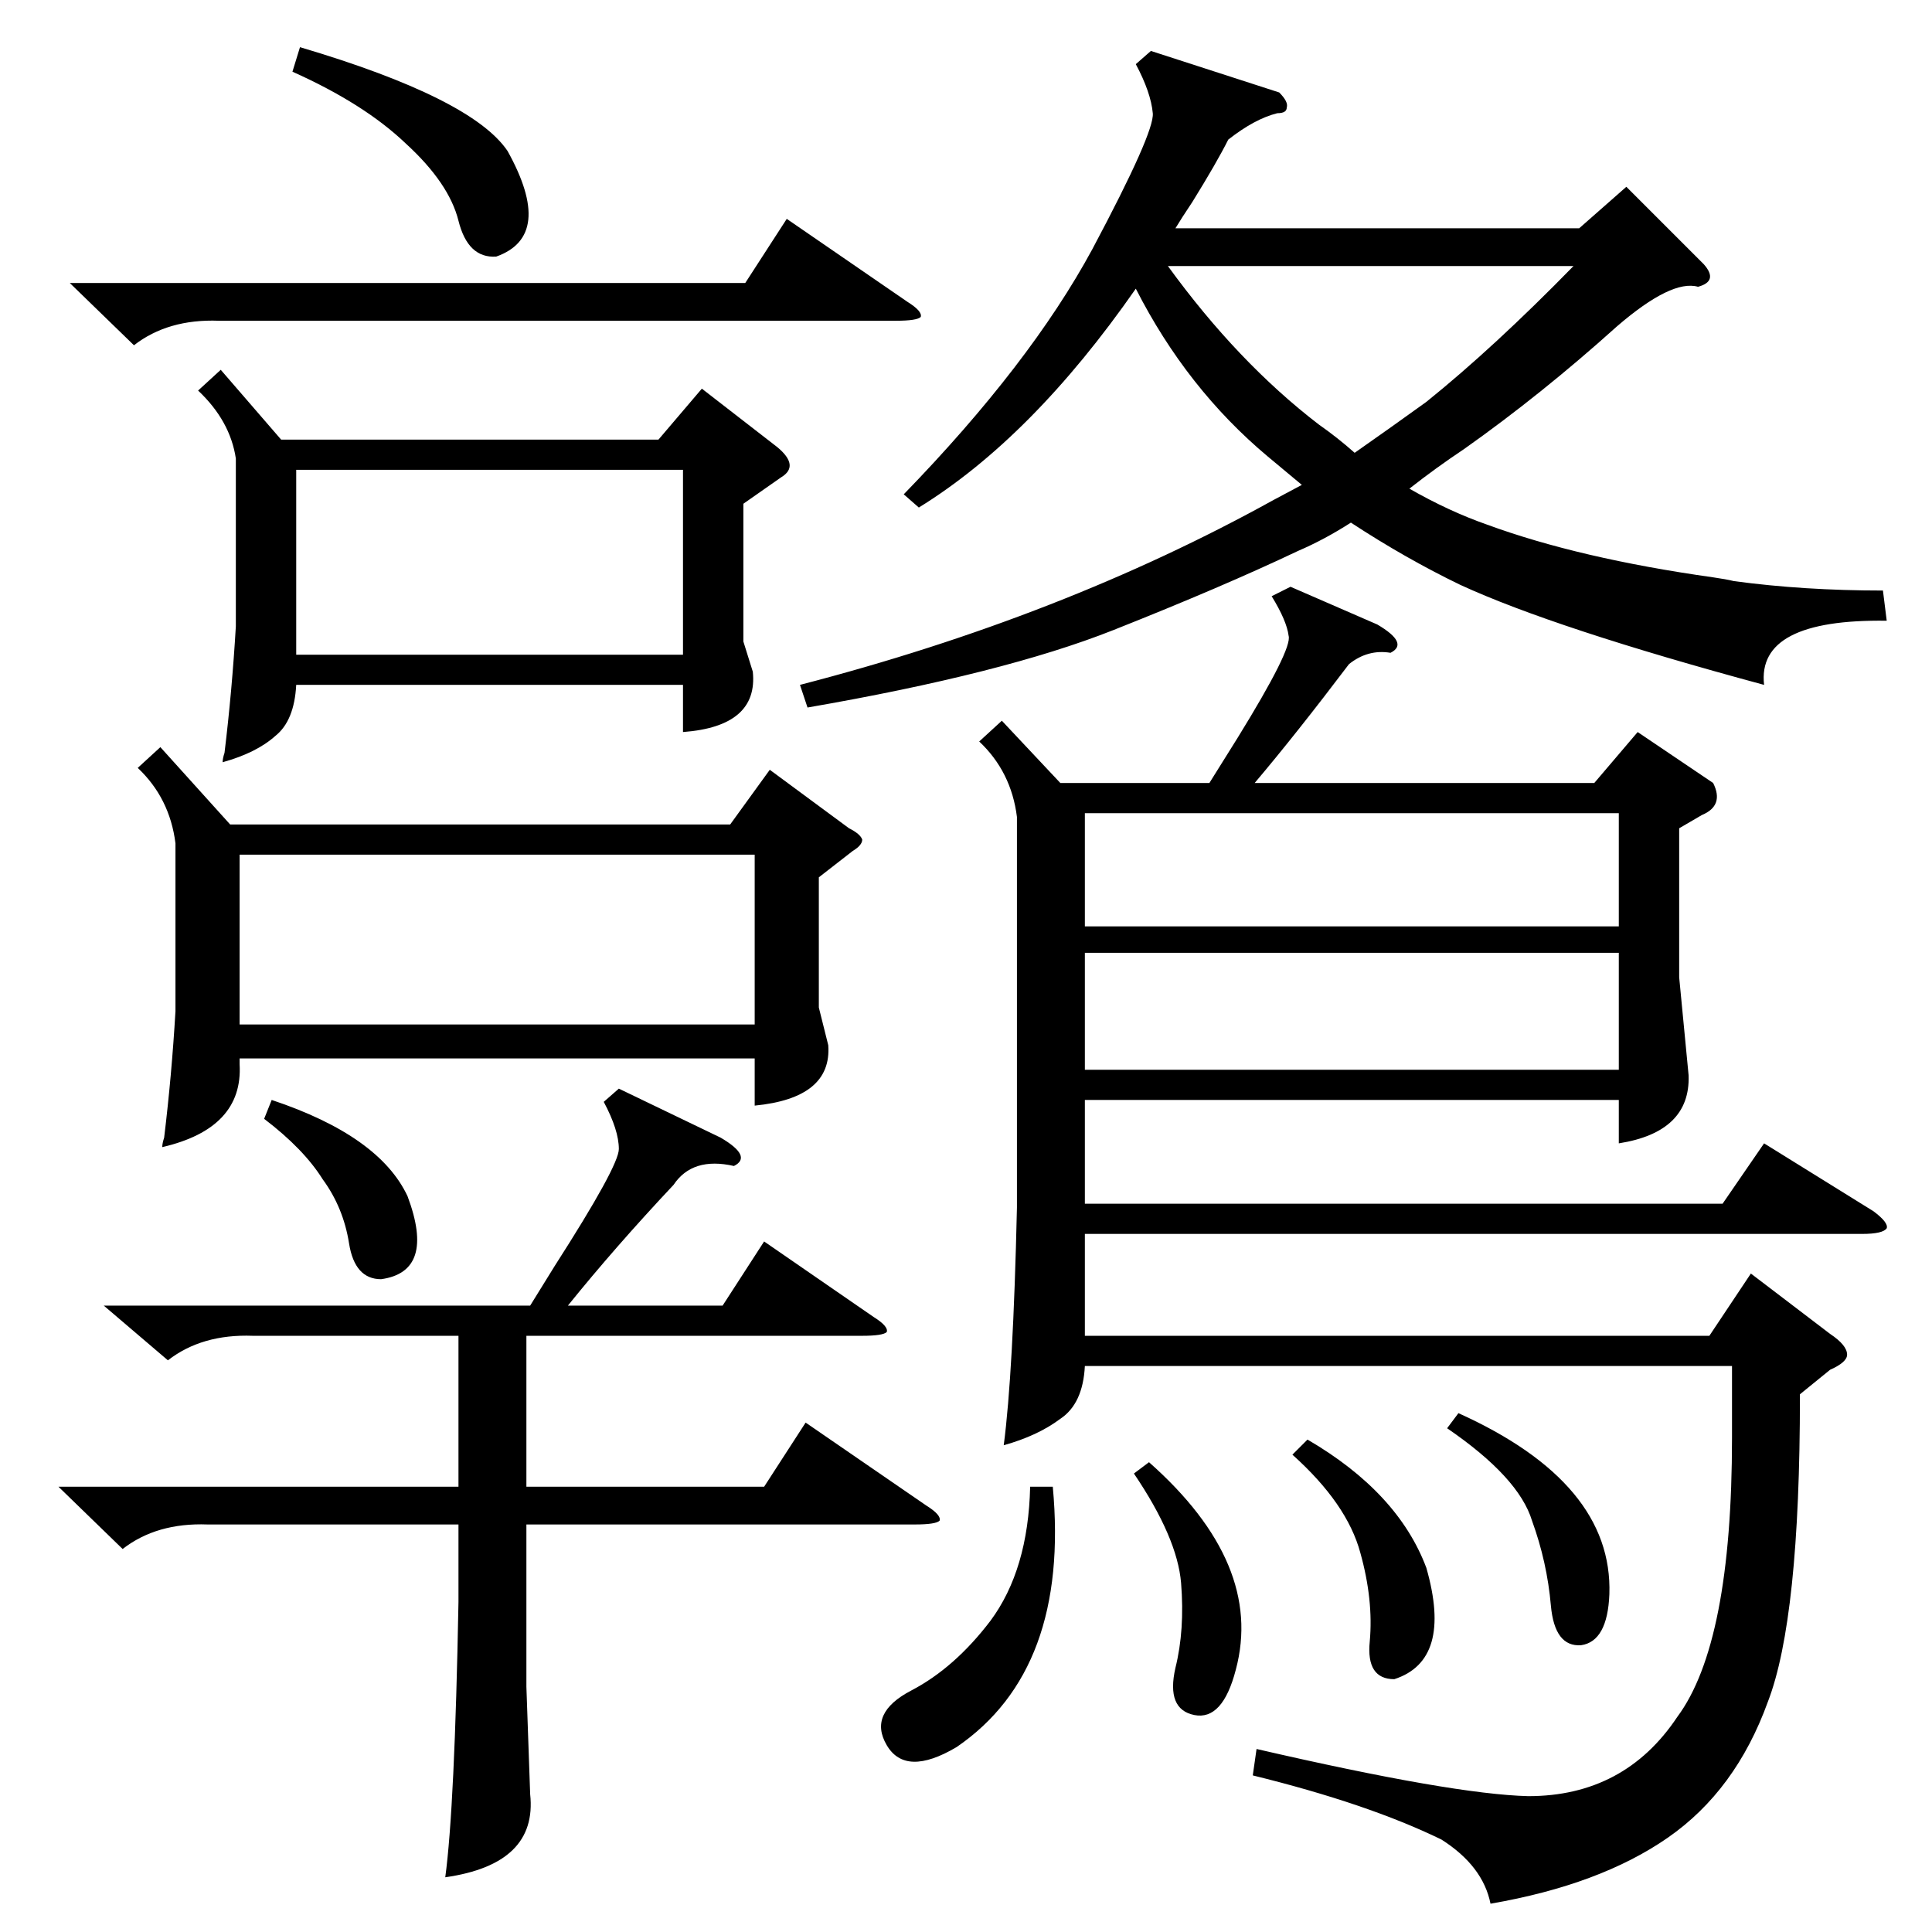 <?xml version="1.0" standalone="no"?>
<!DOCTYPE svg PUBLIC "-//W3C//DTD SVG 1.1//EN" "http://www.w3.org/Graphics/SVG/1.1/DTD/svg11.dtd" >
<svg xmlns="http://www.w3.org/2000/svg" xmlns:xlink="http://www.w3.org/1999/xlink" version="1.1" viewBox="0 -205 1024 1024">
  <g transform="matrix(1 0 0 -1 0 819)">
   <path fill="currentColor"
d="M684 713l46 -20q17 -10 7 -15q-12 2 -22 -6q-28 -37 -50 -63h180l23 27l40 -27q6 -12 -6 -17l-12 -7v-79l5 -52q1 -30 -37 -36v23h-283v-55h338l22 32l58 -36q8 -6 7 -9q-2 -3 -13 -3h-412v-54h331l22 33l42 -32q9 -6 9 -11q0 -4 -9 -8l-16 -13v-1q0 -118 -17 -162
q-17 -47 -53 -72t-94 -35q-4 20 -26 34q-39 19 -100 34l2 14q104 -24 144 -25q51 0 79 42q29 39 29 148v38h-343q-1 -20 -13 -28q-12 -9 -30 -14q5 38 7 126v207q-3 24 -20 40l12 11l31 -33h79l15 24q29 47 27 54q-1 8 -9 21zM610 997l68 -22q5 -5 4 -8q0 -3 -5 -3
q-12 -3 -26 -14q-6 -12 -19 -33q-6 -9 -9 -14h214l25 22l41 -41q8 -9 -3 -12q-14 4 -43 -21q-40 -36 -81 -65q-15 -10 -29 -21q21 -12 41 -19q49 -18 120 -28q7 -1 11 -2q37 -5 79 -5l2 -16q-69 1 -65 -34q-111 30 -161 53q-29 14 -58 33q-14 -9 -28 -15q-40 -19 -98 -42
t-162 -41l-4 12q139 36 251 98l15 8l-18 15q-43 36 -70 89q-55 -79 -115 -116l-8 7q67 69 100 130q33 62 32 72q-1 11 -9 26zM85 628l37 -41h265l21 29l42 -31q6 -3 7 -6q0 -3 -5 -6l-18 -14v-69l5 -20q2 -28 -39 -32v25h-273v-3q2 -34 -41 -44q0 2 1 5q4 33 6 67v89
q-3 24 -20 40zM117 828l32 -37h200l23 27l40 -31q12 -10 2 -16l-20 -14v-73l5 -16q3 -29 -37 -32v25h-205q-1 -19 -11 -27q-10 -9 -28 -14q0 2 1 5q4 33 6 67v89q-3 20 -20 36zM328 447l54 -26q17 -10 7 -15q-22 5 -32 -10q-31 -33 -56 -64h82l22 34l58 -40q8 -5 7 -8
q-2 -2 -13 -2h-178v-80h126l22 34l64 -44q8 -5 7 -8q-2 -2 -13 -2h-206v-86l2 -57q4 -37 -45 -44q5 37 7 146v41h-133q-27 1 -45 -13l-34 33h212v80h-109q-27 1 -45 -13l-34 29h226l13 21q34 53 34 62q0 10 -8 25zM127 481h273v90h-273v-90zM157 677h205v98h-205v-98z
M858 519h-283v-62h283v62zM575 533h283v60h-283v-60zM699 799q10 -7 19 -15q20 14 38 27q36 29 78 72h-215q37 -51 80 -84zM37 874h358l22 34l64 -44q8 -5 7 -8q-2 -2 -13 -2h-359q-27 1 -45 -13zM558 236q9 -97 -51 -138q-27 -16 -37 1t13 29t42 37q20 27 21 71h12z
M155 986l4 13q91 -27 110 -55q25 -45 -6 -56q-15 -1 -20 19t-28 41q-22 21 -60 38zM685 253l8 8q48 -28 63 -68q14 -49 -17 -59q-15 0 -13 20q2 22 -5 47q-7 26 -36 52zM601 243l8 6q61 -54 46 -110q-7 -27 -22 -24t-10 25q5 20 3 45q-2 24 -25 58zM767 267l6 8
q82 -37 80 -96q-1 -25 -15 -27q-14 -1 -16 21q-2 23 -10 45q-7 23 -45 49zM140 431l4 10q57 -19 72 -51q15 -40 -14 -44q-14 0 -17 19t-14 34q-10 16 -31 32z" />
  </g>

</svg>
